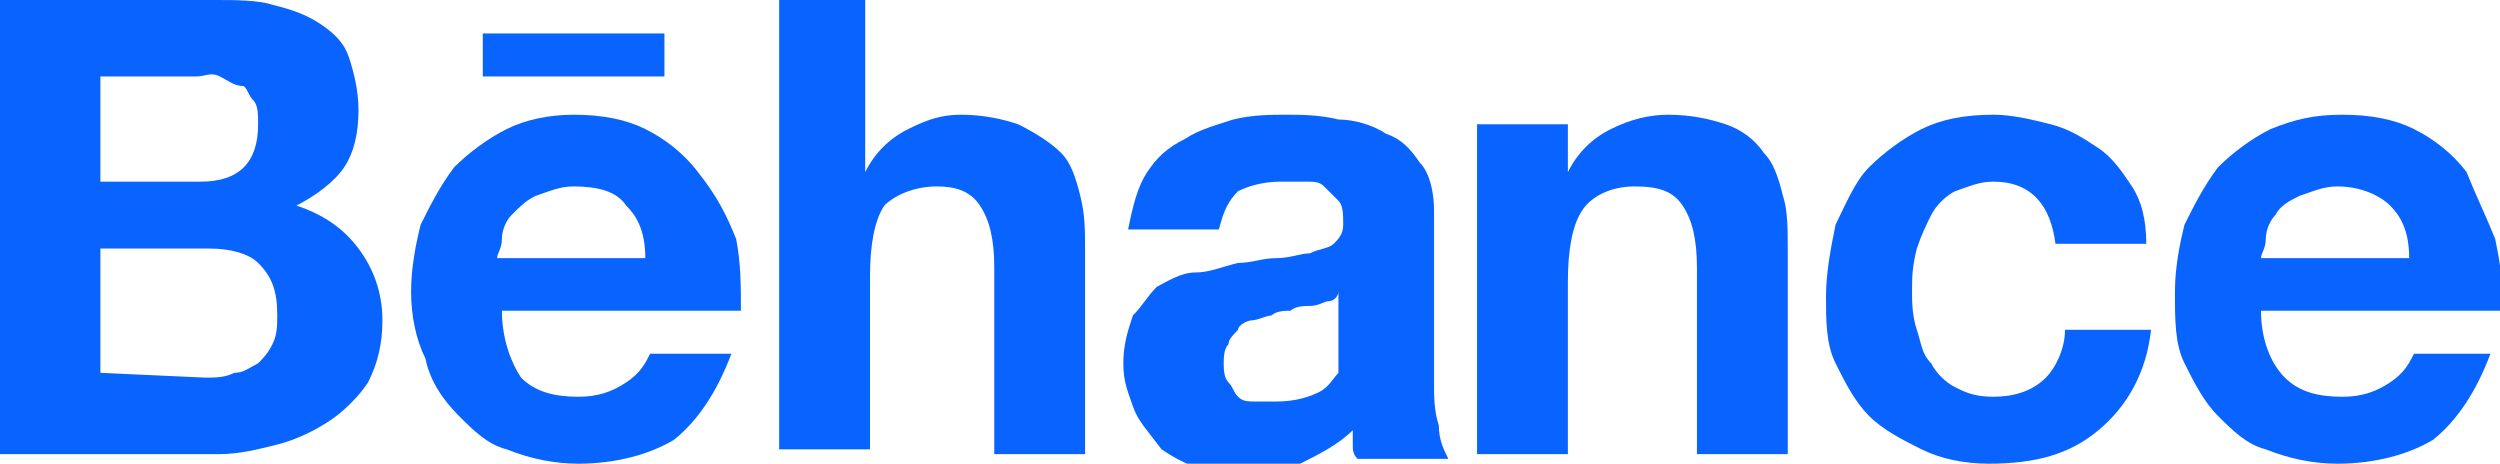 <?xml version="1.0" encoding="utf-8"?>
<!-- Generator: Adobe Illustrator 25.2.1, SVG Export Plug-In . SVG Version: 6.00 Build 0)  -->
<svg version="1.1" id="Layer_1" xmlns="http://www.w3.org/2000/svg" xmlns:xlink="http://www.w3.org/1999/xlink" x="0px" y="0px"
	 viewBox="0 0 52.3 9.7" style="enable-background:new 0 0 52.3 9.7;" xml:space="preserve">
<style type="text/css">
	.st0{fill:#D3E7F7;}
	.st1{fill:#0155A1;}
	.st2{fill:#FBA702;}
	.st3{fill:#FCFEFF;}
	.st4{fill:#036ED4;}
	.st5{fill:#006CD3;}
	.st6{fill:#050306;}
	.st7{fill:#03B1AE;}
	.st8{fill:#00AD39;}
	.st9{fill:#FF495C;}
	.st10{fill:#017EAE;}
	.st11{fill:#CA4929;}
	.st12{fill:#F59001;}
	.st13{fill:#CDD0D2;}
	.st14{fill:#0863FF;}
	.st15{fill:#F14D02;}
	.st16{fill:#FED853;}
	.st17{fill:#2C323B;}
	.st18{fill:#EE5B65;}
	.st19{fill:#32B3E8;}
	.st20{fill:#2A8AC6;}
	.st21{fill:#D6445D;}
	.st22{fill:#960A2C;}
	.st23{fill:#010101;}
	.st24{fill:#D72B11;}
	.st25{fill:#E41231;}
	.st26{fill:#F01523;}
	.st27{fill:#93DD01;}
	.st28{fill:#249633;}
	.st29{fill:#242424;}
	.st30{fill:#C80126;}
	.st31{fill:#020202;}
	.st32{fill:#959798;}
	.st33{fill:#EE1818;}
	.st34{fill:#242021;}
	.st35{fill:#002A3B;}
	.st36{fill:#205053;}
	.st37{fill:#235153;}
	.st38{fill:#15AA9E;}
	.st39{fill:#09AC9D;}
	.st40{fill:#05716B;}
	.st41{fill:#F49200;}
	.st42{fill:#E25100;}
	.st43{fill:#0223FE;}
	.st44{fill:#04CBFE;}
	.st45{fill:#F47264;}
	.st46{fill:#F24731;}
	.st47{fill:#F8A197;}
	.st48{fill:#233240;}
	.st49{fill:#FE6D52;}
	.st50{fill:#124FFF;}
	.st51{fill:#F56D58;}
	.st52{fill:#75C4E2;}
	.st53{fill:#E0044D;}
	.st54{fill:#3B267C;}
	.st55{fill:#DD1937;}
	.st56{fill:#01B3FE;}
	.st57{fill:#454545;}
	.st58{fill:#AB56B3;}
	.st59{fill:#031A28;}
	.st60{fill:#53CD8E;}
	.st61{fill:#1B0E65;}
	.st62{fill:#060250;}
	.st63{fill:#02AA47;}
	.st64{fill:#060605;}
	.st65{fill:#221E5D;}
	.st66{fill:#F2574D;}
	.st67{fill:#FE6F05;}
	.st68{fill:#D2D1D0;}
</style>
<g>
	<path class="st14" d="M4.5,0c0.4,0,0.9,0,1.2,0.1c0.4,0.1,0.7,0.2,1,0.4C7,0.7,7.2,0.9,7.3,1.2c0.1,0.3,0.2,0.7,0.2,1.1
		c0,0.5-0.1,0.9-0.3,1.2C7,3.8,6.6,4.1,6.2,4.3c0.6,0.2,1,0.5,1.3,0.9C7.8,5.6,8,6.1,8,6.7C8,7.2,7.9,7.6,7.7,8
		C7.5,8.3,7.2,8.6,6.9,8.8C6.6,9,6.2,9.2,5.8,9.3C5.4,9.4,5,9.5,4.6,9.5L0,9.5V0H4.5z M4.2,3.8c0.4,0,0.7-0.1,0.9-0.3
		c0.2-0.2,0.3-0.5,0.3-0.9c0-0.2,0-0.4-0.1-0.5S5.2,1.9,5.1,1.8C4.9,1.8,4.8,1.7,4.6,1.6s-0.3,0-0.5,0h-2v2.2
		C2.1,3.8,4.2,3.8,4.2,3.8z M4.3,7.9c0.2,0,0.4,0,0.6-0.1c0.2,0,0.3-0.1,0.5-0.2c0.1-0.1,0.2-0.2,0.3-0.4c0.1-0.2,0.1-0.4,0.1-0.6
		c0-0.5-0.1-0.8-0.4-1.1C5.2,5.3,4.8,5.2,4.4,5.2H2.1v2.6L4.3,7.9L4.3,7.9z"/>
	<path class="st14" d="M10.9,7.9c0.3,0.3,0.7,0.4,1.2,0.4c0.4,0,0.7-0.1,1-0.3c0.3-0.2,0.4-0.4,0.5-0.6h1.7
		c-0.3,0.8-0.7,1.4-1.2,1.8c-0.5,0.3-1.2,0.5-2,0.5c-0.5,0-1-0.1-1.5-0.3C10.2,9.3,9.9,9,9.6,8.7C9.3,8.4,9,8,8.9,7.5
		C8.7,7.1,8.6,6.6,8.6,6.1c0-0.5,0.1-1,0.2-1.4c0.2-0.4,0.4-0.8,0.7-1.2c0.3-0.3,0.7-0.6,1.1-0.8c0.4-0.2,0.9-0.3,1.4-0.3
		c0.6,0,1.1,0.1,1.5,0.3s0.8,0.5,1.1,0.9C15,4.1,15.2,4.5,15.4,5c0.1,0.5,0.1,1,0.1,1.5h-5C10.5,7.1,10.7,7.6,10.9,7.9z M13.1,4.3
		C12.9,4,12.5,3.9,12,3.9c-0.3,0-0.5,0.1-0.8,0.2c-0.2,0.1-0.3,0.2-0.5,0.4c-0.1,0.1-0.2,0.3-0.2,0.5s-0.1,0.3-0.1,0.4h3.1
		C13.5,4.8,13.3,4.5,13.1,4.3z M10.1,0.7h3.8v0.9h-3.8V0.7z"/>
	<path class="st14" d="M18.1,0v3.6h0c0.2-0.4,0.5-0.7,0.9-0.9s0.7-0.3,1.1-0.3c0.5,0,0.9,0.1,1.2,0.2C21.7,2.8,22,3,22.2,3.2
		c0.2,0.2,0.3,0.5,0.4,0.9s0.1,0.7,0.1,1.2v4.2h-1.9V5.6c0-0.6-0.1-1-0.3-1.3c-0.2-0.3-0.5-0.4-0.9-0.4c-0.5,0-0.9,0.2-1.1,0.4
		c-0.2,0.3-0.3,0.8-0.3,1.5v3.6h-1.9V0H18.1z"/>
	<path class="st14" d="M24,3.6c0.2-0.3,0.4-0.5,0.8-0.7c0.3-0.2,0.7-0.3,1-0.4c0.4-0.1,0.8-0.1,1.1-0.1c0.3,0,0.7,0,1.1,0.1
		c0.3,0,0.7,0.1,1,0.3c0.3,0.1,0.5,0.3,0.7,0.6C29.9,3.6,30,4,30,4.4V8c0,0.3,0,0.6,0.1,0.9c0,0.3,0.1,0.5,0.2,0.7h-1.9
		c-0.1-0.1-0.1-0.2-0.1-0.3c0-0.1,0-0.2,0-0.3c-0.3,0.3-0.7,0.5-1.1,0.7c-0.4,0.1-0.8,0.2-1.2,0.2c-0.3,0-0.6,0-0.9-0.1
		c-0.3-0.1-0.5-0.2-0.8-0.4C24,9,23.8,8.8,23.7,8.5c-0.1-0.3-0.2-0.5-0.2-0.9c0-0.4,0.1-0.7,0.2-1C23.9,6.4,24,6.2,24.2,6
		c0.2-0.1,0.5-0.3,0.8-0.3s0.5-0.1,0.9-0.2c0.3,0,0.5-0.1,0.8-0.1c0.3,0,0.5-0.1,0.7-0.1c0.2-0.1,0.4-0.1,0.5-0.2
		c0.1-0.1,0.2-0.2,0.2-0.4c0-0.2,0-0.4-0.1-0.5c-0.1-0.1-0.2-0.2-0.3-0.3c-0.1-0.1-0.2-0.1-0.4-0.1c-0.1,0-0.3,0-0.5,0
		c-0.4,0-0.7,0.1-0.9,0.2c-0.2,0.2-0.3,0.4-0.4,0.8h-1.9C23.7,4.3,23.8,3.9,24,3.6z M27.8,6.3c-0.1,0-0.2,0.1-0.4,0.1
		c-0.1,0-0.3,0-0.4,0.1c-0.1,0-0.3,0-0.4,0.1c-0.1,0-0.3,0.1-0.4,0.1c-0.1,0-0.3,0.1-0.3,0.2c-0.1,0.1-0.2,0.2-0.2,0.3
		c-0.1,0.1-0.1,0.3-0.1,0.4s0,0.3,0.1,0.4c0.1,0.1,0.1,0.2,0.2,0.3c0.1,0.1,0.2,0.1,0.4,0.1c0.1,0,0.3,0,0.4,0
		c0.4,0,0.7-0.1,0.9-0.2c0.2-0.1,0.3-0.3,0.4-0.4C28,7.6,28,7.4,28,7.3c0-0.2,0-0.3,0-0.4V6.1C28,6.2,27.9,6.3,27.8,6.3z"/>
	<path class="st14" d="M32.8,2.6v1h0c0.2-0.4,0.5-0.7,0.9-0.9s0.8-0.3,1.2-0.3c0.5,0,0.9,0.1,1.2,0.2c0.3,0.1,0.6,0.3,0.8,0.6
		c0.2,0.2,0.3,0.5,0.4,0.9c0.1,0.3,0.1,0.7,0.1,1.2v4.2h-1.9V5.6c0-0.6-0.1-1-0.3-1.3c-0.2-0.3-0.5-0.4-1-0.4
		c-0.5,0-0.9,0.2-1.1,0.5c-0.2,0.3-0.3,0.8-0.3,1.5v3.6h-1.9V2.6C30.9,2.6,32.8,2.6,32.8,2.6z"/>
	<path class="st14" d="M41.7,3.8c-0.3,0-0.5,0.1-0.8,0.2c-0.2,0.1-0.4,0.3-0.5,0.5c-0.1,0.2-0.2,0.4-0.3,0.7C40,5.6,40,5.8,40,6.1
		c0,0.2,0,0.5,0.1,0.8c0.1,0.3,0.1,0.5,0.3,0.7c0.1,0.2,0.3,0.4,0.5,0.5c0.2,0.1,0.4,0.2,0.8,0.2c0.4,0,0.8-0.1,1.1-0.4
		c0.2-0.2,0.4-0.6,0.4-1H45c-0.1,0.9-0.5,1.6-1.1,2.1c-0.6,0.5-1.3,0.7-2.3,0.7c-0.5,0-1-0.1-1.4-0.3c-0.4-0.2-0.8-0.4-1.1-0.7
		c-0.3-0.3-0.5-0.7-0.7-1.1c-0.2-0.4-0.2-0.9-0.2-1.4c0-0.5,0.1-1,0.2-1.5c0.2-0.4,0.4-0.9,0.7-1.2c0.3-0.3,0.7-0.6,1.1-0.8
		c0.4-0.2,0.9-0.3,1.5-0.3c0.4,0,0.8,0.1,1.2,0.2c0.4,0.1,0.7,0.3,1,0.5c0.3,0.2,0.5,0.5,0.7,0.8c0.2,0.3,0.3,0.7,0.3,1.2H43
		C42.9,4.3,42.5,3.8,41.7,3.8z"/>
	<path class="st14" d="M47.8,7.9c0.3,0.3,0.7,0.4,1.2,0.4c0.4,0,0.7-0.1,1-0.3c0.3-0.2,0.4-0.4,0.5-0.6h1.6
		c-0.3,0.8-0.7,1.4-1.2,1.8c-0.5,0.3-1.2,0.5-2,0.5c-0.5,0-1-0.1-1.5-0.3C47,9.3,46.7,9,46.4,8.7c-0.3-0.3-0.5-0.7-0.7-1.1
		c-0.2-0.4-0.2-0.9-0.2-1.5c0-0.5,0.1-1,0.2-1.4c0.2-0.4,0.4-0.8,0.7-1.2c0.3-0.3,0.7-0.6,1.1-0.8C48,2.5,48.4,2.4,49,2.4
		c0.6,0,1.1,0.1,1.5,0.3c0.4,0.2,0.8,0.5,1.1,0.9C51.8,4.1,52,4.5,52.2,5c0.1,0.5,0.2,1,0.1,1.5h-5C47.3,7.1,47.5,7.6,47.8,7.9
		L47.8,7.9z M50,4.3c-0.2-0.2-0.6-0.4-1.1-0.4c-0.3,0-0.5,0.1-0.8,0.2c-0.2,0.1-0.4,0.2-0.5,0.4c-0.1,0.1-0.2,0.3-0.2,0.5
		c0,0.2-0.1,0.3-0.1,0.4h3.1C50.4,4.8,50.2,4.5,50,4.3L50,4.3z"/>
</g>
</svg>
